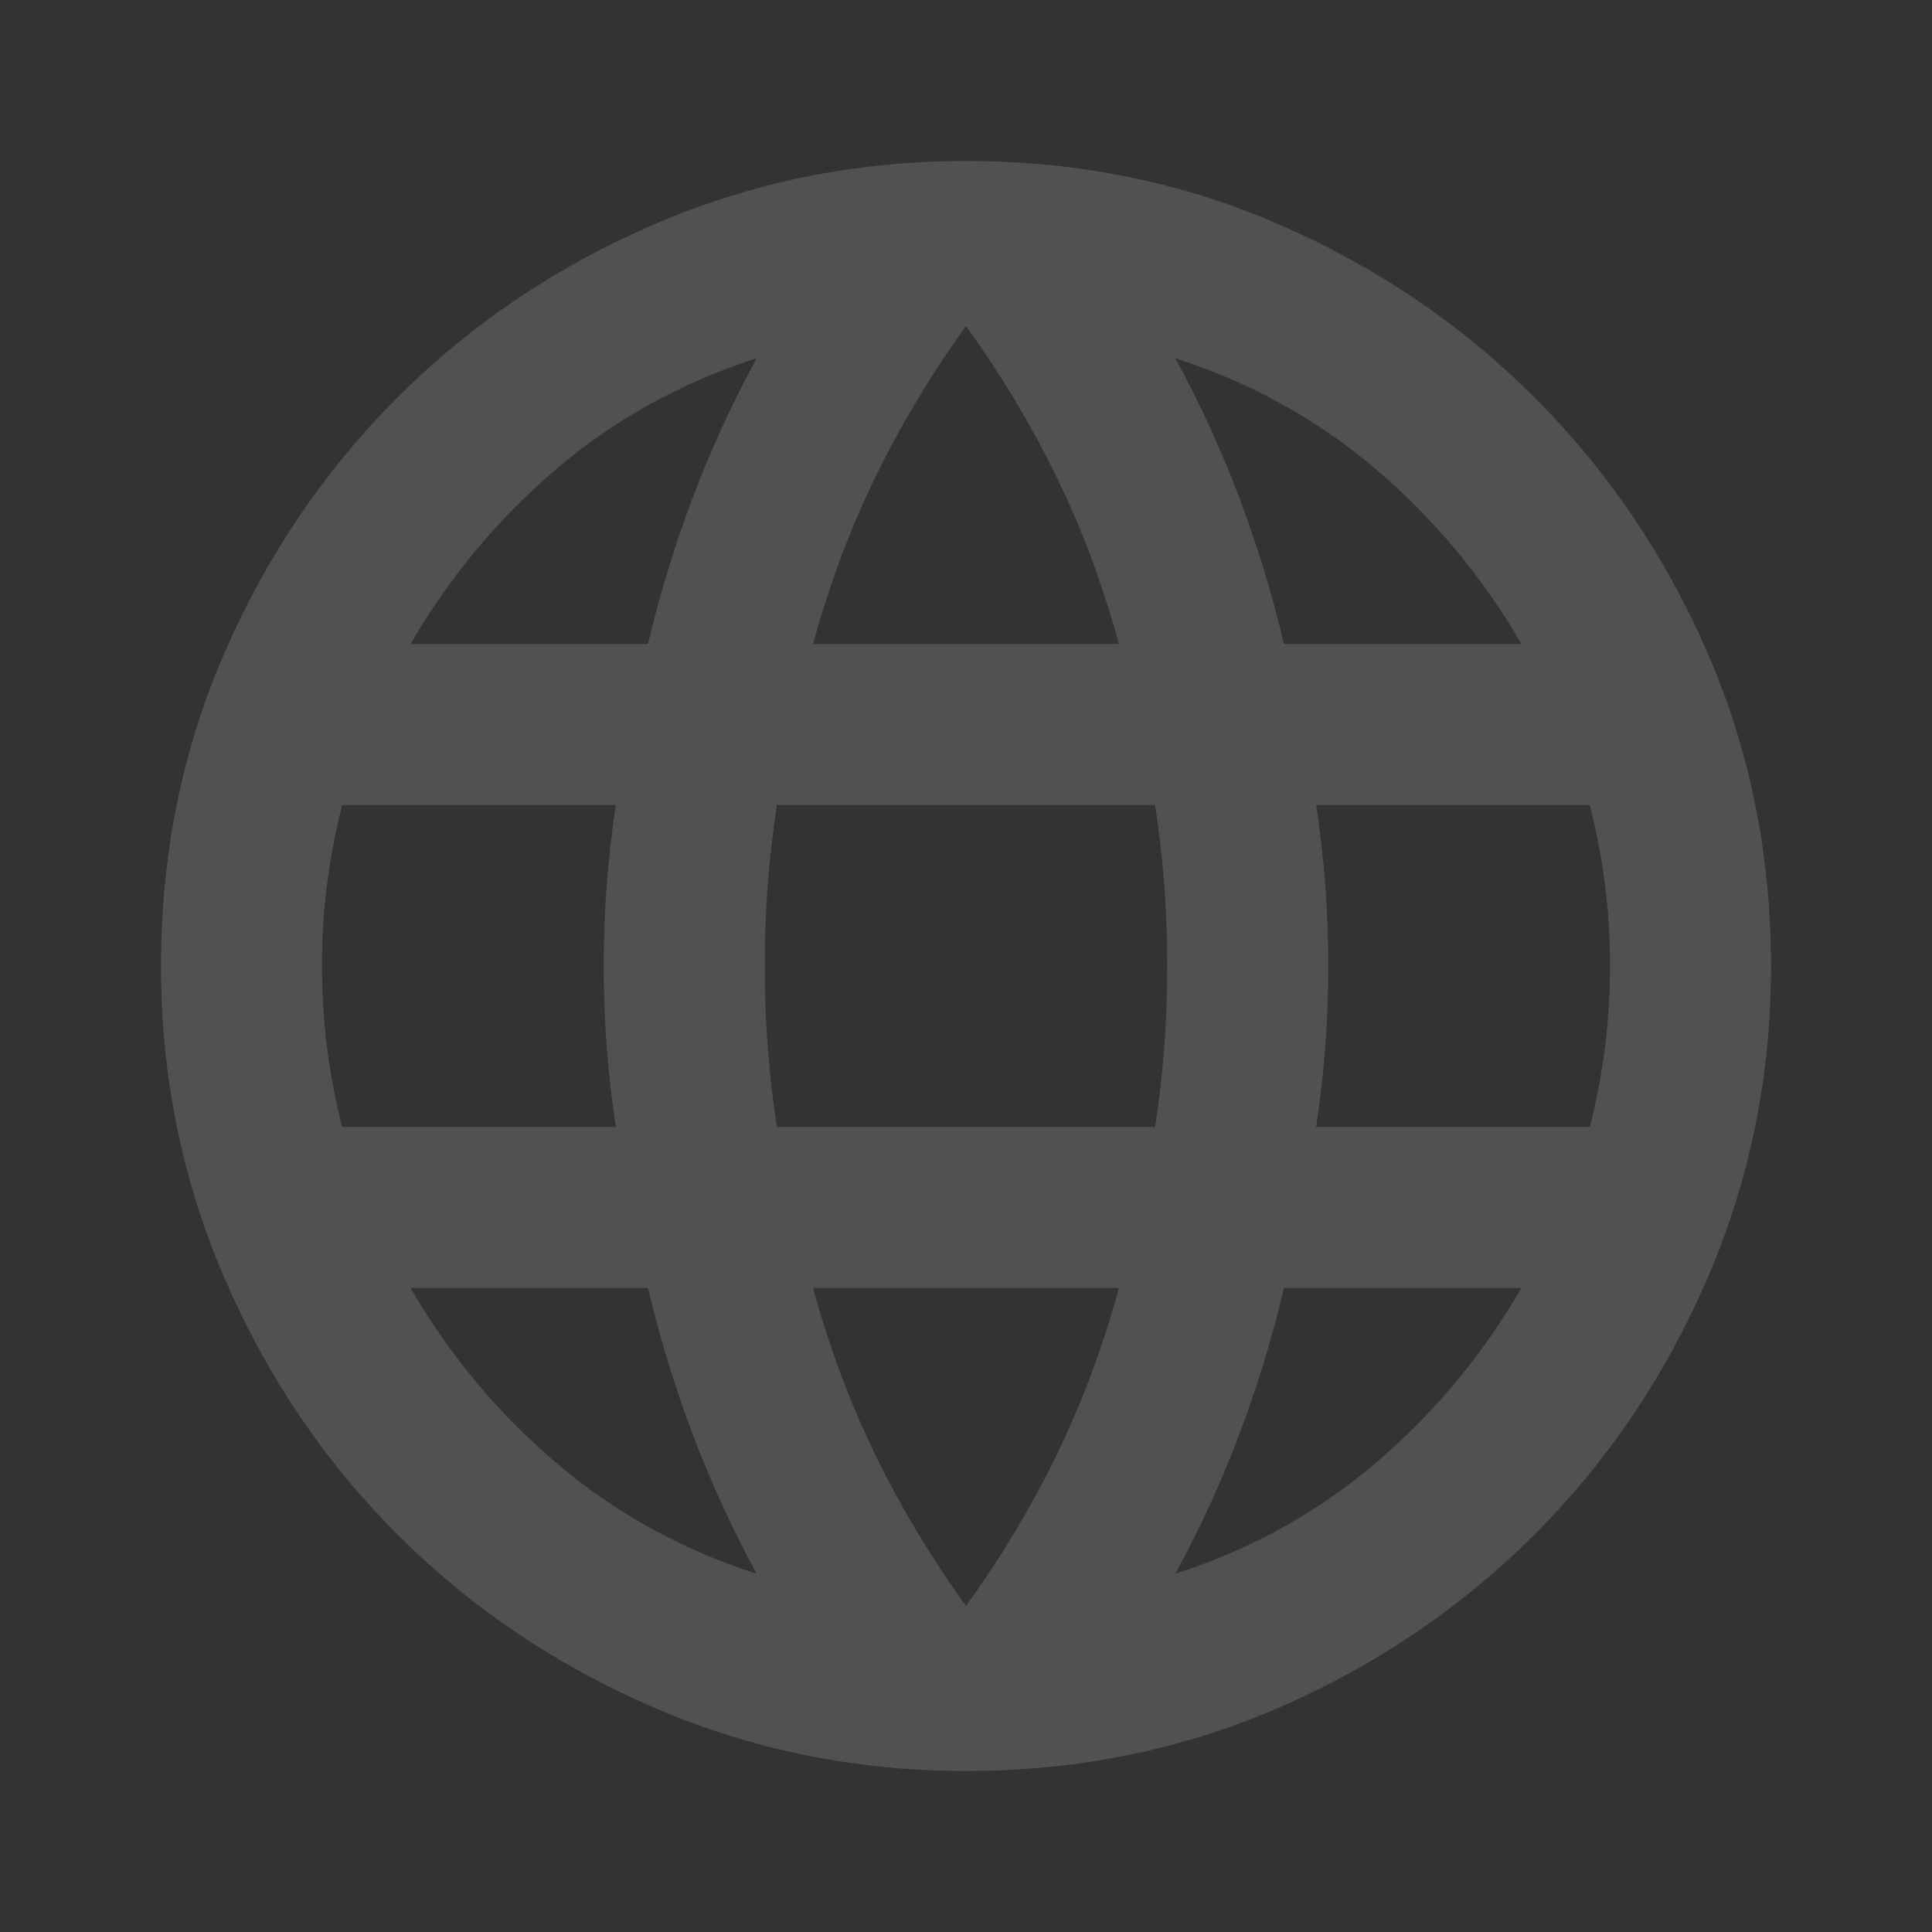<svg width="238" height="238" viewBox="0 0 238 238" fill="none" xmlns="http://www.w3.org/2000/svg">
<rect x="0" y="0" width="238" height="238" fill="#333333" stroke="none"/>
<path d="M119 218.167C105.447 218.167 92.638 215.564 80.573 210.357C68.508 205.151 57.971 198.044 48.964 189.036C39.956 180.029 32.849 169.492 27.643 157.427C22.436 145.362 19.833 132.553 19.833 119C19.833 105.282 22.436 92.432 27.643 80.449C32.849 68.466 39.956 57.971 48.964 48.964C57.971 39.956 68.508 32.849 80.573 27.643C92.638 22.436 105.447 19.833 119 19.833C132.718 19.833 145.568 22.436 157.551 27.643C169.534 32.849 180.029 39.956 189.036 48.964C198.044 57.971 205.151 68.466 210.357 80.449C215.564 92.432 218.167 105.282 218.167 119C218.167 132.553 215.564 145.362 210.357 157.427C205.151 169.492 198.044 180.029 189.036 189.036C180.029 198.044 169.534 205.151 157.551 210.357C145.568 215.564 132.718 218.167 119 218.167ZM119 197.837C123.297 191.887 127.016 185.69 130.156 179.244C133.297 172.798 135.858 165.939 137.842 158.667H100.158C102.142 165.939 104.703 172.798 107.844 179.244C110.984 185.69 114.703 191.887 119 197.837ZM93.217 193.871C90.242 188.417 87.638 182.756 85.407 176.889C83.176 171.021 81.317 164.947 79.829 158.667H50.575C55.368 166.931 61.359 174.12 68.549 180.235C75.739 186.351 83.961 190.896 93.217 193.871ZM144.783 193.871C154.039 190.896 162.261 186.351 169.451 180.235C176.641 174.12 182.632 166.931 187.425 158.667H158.171C156.683 164.947 154.824 171.021 152.593 176.889C150.361 182.756 147.758 188.417 144.783 193.871ZM42.146 138.833H75.862C75.367 135.528 74.995 132.264 74.747 129.041C74.499 125.818 74.375 122.471 74.375 119C74.375 115.529 74.499 112.182 74.747 108.959C74.995 105.736 75.367 102.472 75.862 99.167H42.146C41.319 102.472 40.7 105.736 40.286 108.959C39.873 112.182 39.667 115.529 39.667 119C39.667 122.471 39.873 125.818 40.286 129.041C40.7 132.264 41.319 135.528 42.146 138.833ZM95.696 138.833H142.304C142.8 135.528 143.172 132.264 143.42 129.041C143.668 125.818 143.792 122.471 143.792 119C143.792 115.529 143.668 112.182 143.42 108.959C143.172 105.736 142.8 102.472 142.304 99.167H95.696C95.2 102.472 94.828 105.736 94.58 108.959C94.332 112.182 94.208 115.529 94.208 119C94.208 122.471 94.332 125.818 94.58 129.041C94.828 132.264 95.2 135.528 95.696 138.833ZM162.137 138.833H195.854C196.681 135.528 197.3 132.264 197.714 129.041C198.127 125.818 198.333 122.471 198.333 119C198.333 115.529 198.127 112.182 197.714 108.959C197.3 105.736 196.681 102.472 195.854 99.167H162.137C162.633 102.472 163.005 105.736 163.253 108.959C163.501 112.182 163.625 115.529 163.625 119C163.625 122.471 163.501 125.818 163.253 129.041C163.005 132.264 162.633 135.528 162.137 138.833ZM158.171 79.333H187.425C182.632 71.069 176.641 63.88 169.451 57.765C162.261 51.649 154.039 47.104 144.783 44.129C147.758 49.583 150.361 55.244 152.593 61.111C154.824 66.979 156.683 73.053 158.171 79.333ZM100.158 79.333H137.842C135.858 72.061 133.297 65.202 130.156 58.756C127.016 52.31 123.297 46.112 119 40.163C114.703 46.112 110.984 52.31 107.844 58.756C104.703 65.202 102.142 72.061 100.158 79.333ZM50.575 79.333H79.829C81.317 73.053 83.176 66.979 85.407 61.111C87.638 55.244 90.242 49.583 93.217 44.129C83.961 47.104 75.739 51.649 68.549 57.765C61.359 63.88 55.368 71.069 50.575 79.333Z" fill="white" fill-opacity="0.15"/>
</svg>
